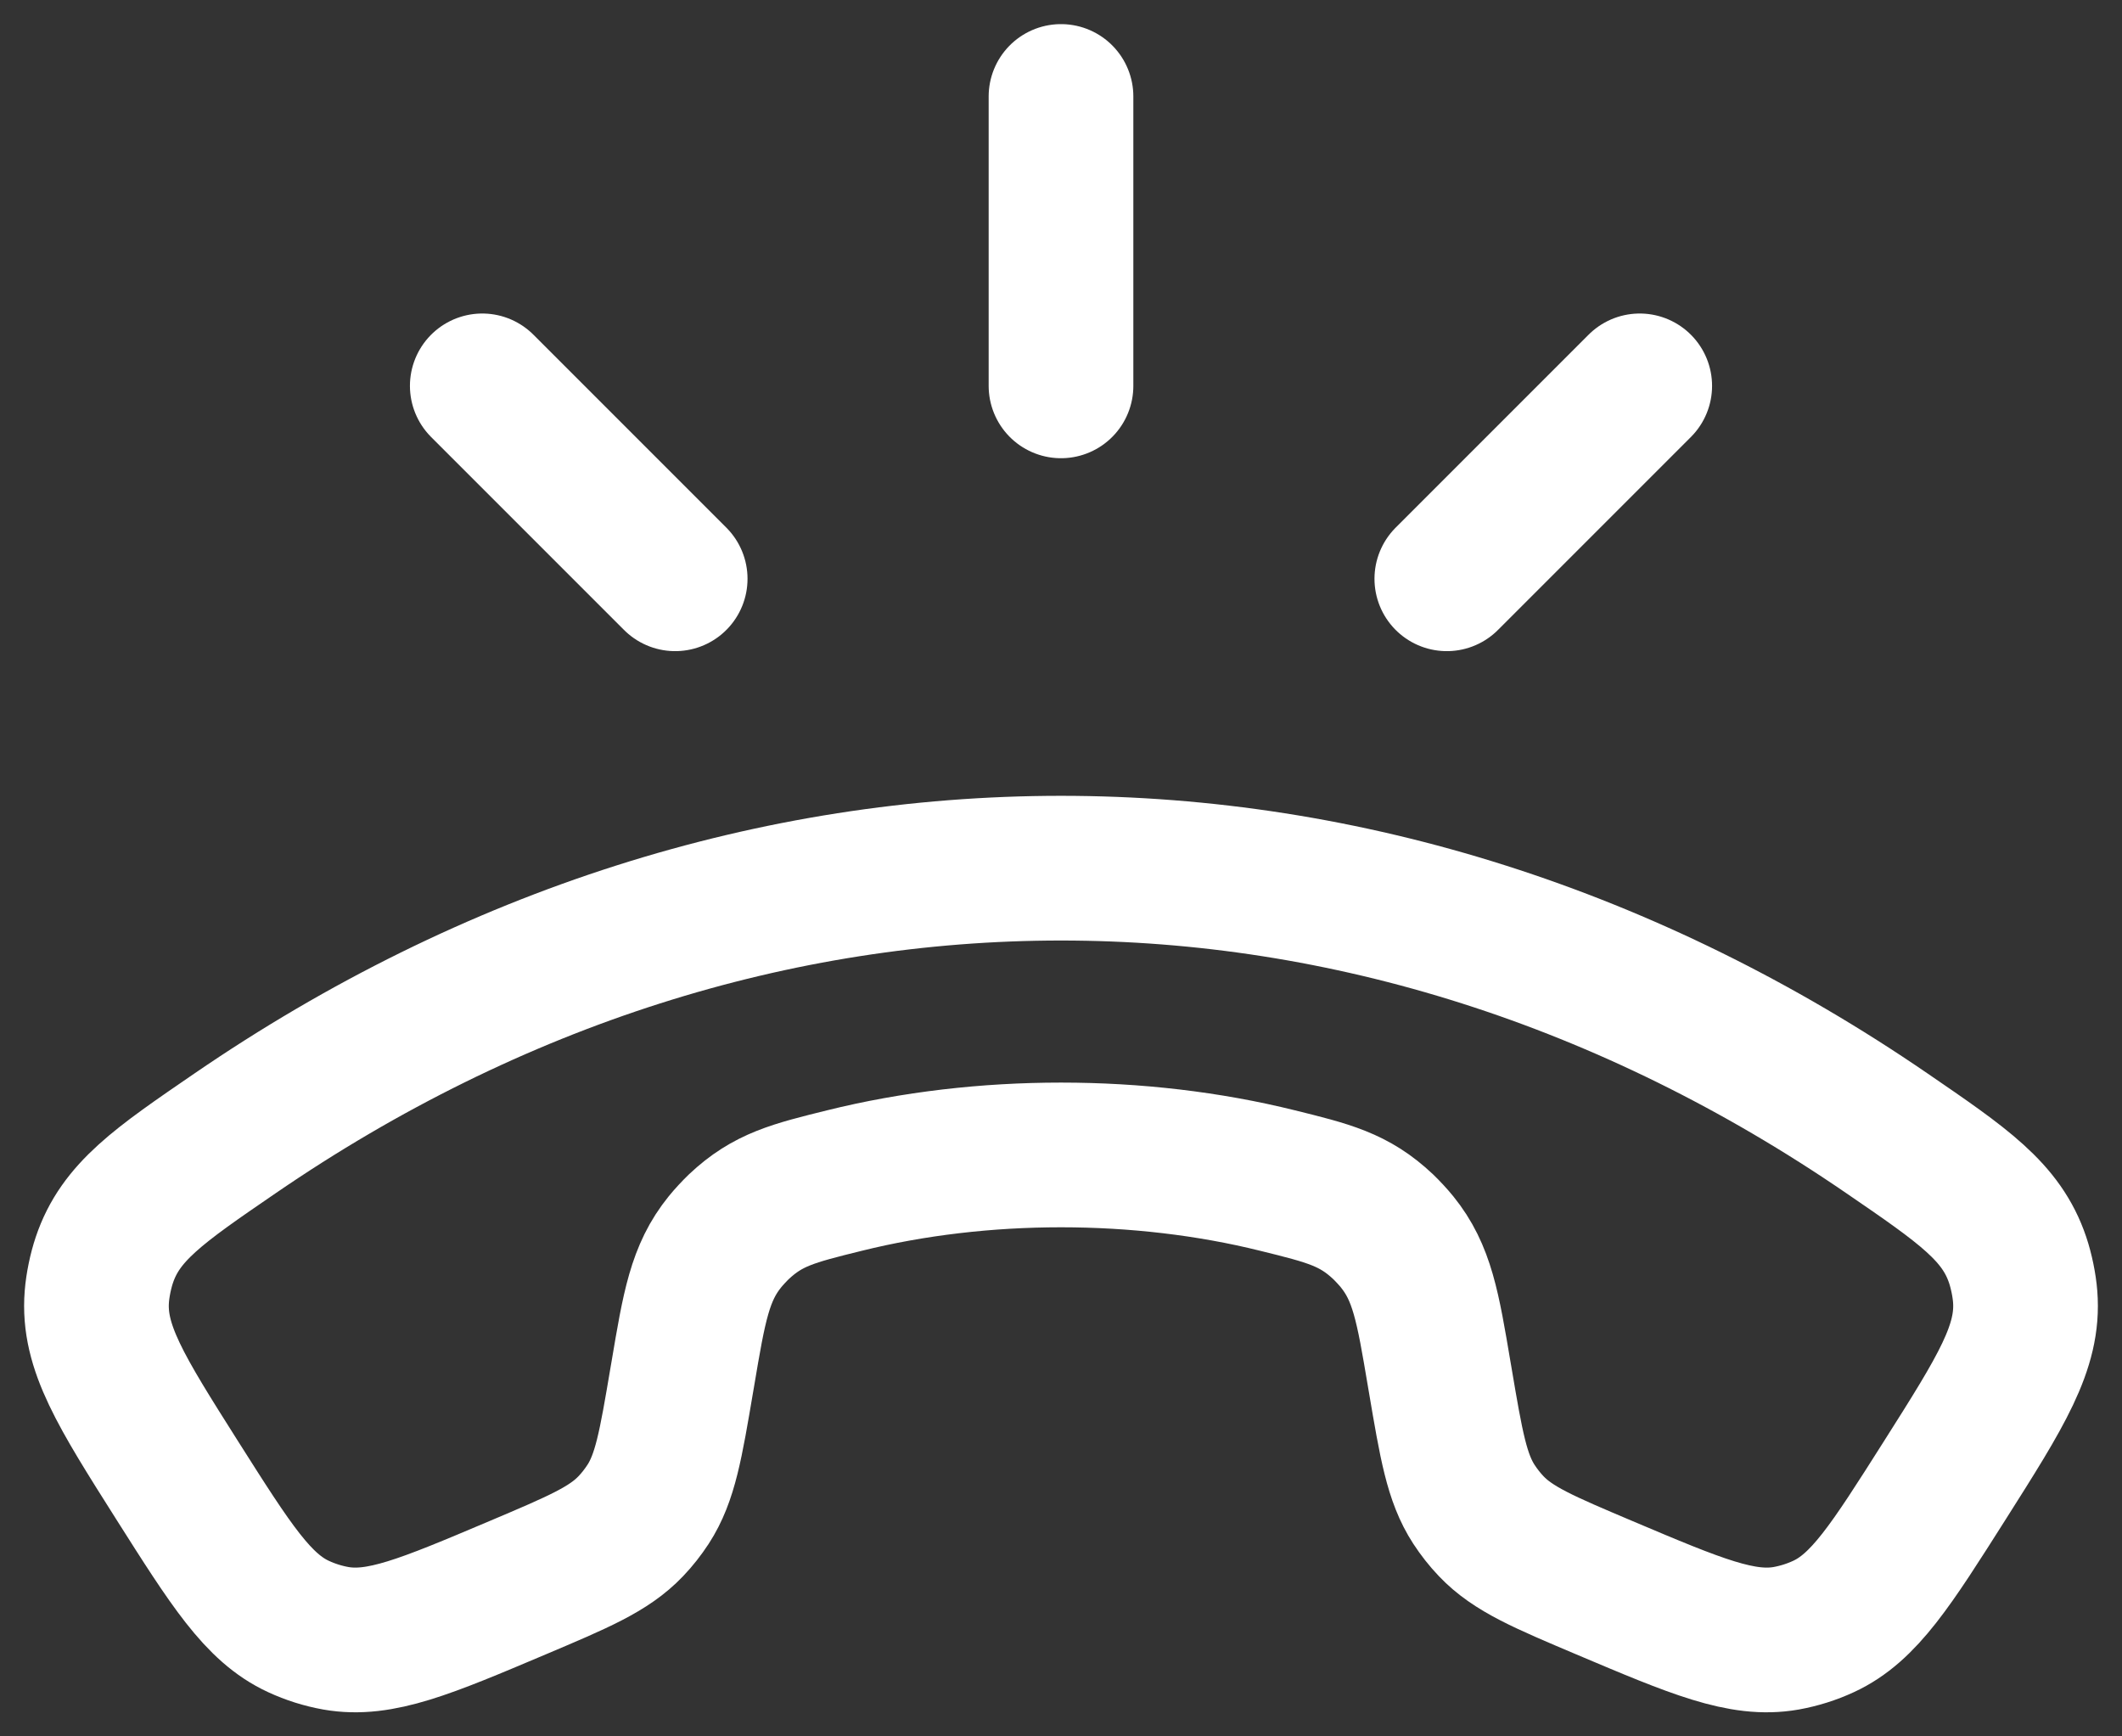 <svg width="22" height="18" viewBox="0 0 22 18" fill="none" xmlns="http://www.w3.org/2000/svg">
<rect x="0" y="0" width="22" height="18" fill="#333333" stroke="none"/>
<path d="M11 1V4M17 4L15 6M5 4L7 6" stroke="white" stroke-width="1.5" stroke-linecap="round" stroke-linejoin="round"/>
<path d="M14.921 14.244L14.931 14.302C15.046 14.981 15.103 15.32 15.281 15.594C15.334 15.675 15.394 15.752 15.461 15.822C15.687 16.059 16.003 16.192 16.636 16.46C17.586 16.862 18.062 17.063 18.518 16.983C18.651 16.959 18.782 16.918 18.905 16.861C19.326 16.667 19.605 16.226 20.164 15.344C20.747 14.424 21.038 13.964 20.996 13.44C20.987 13.322 20.956 13.173 20.918 13.061C20.75 12.562 20.355 12.291 19.565 11.75C14.217 8.083 7.783 8.083 2.435 11.75C1.645 12.291 1.25 12.562 1.082 13.061C1.044 13.173 1.013 13.322 1.004 13.44C0.962 13.964 1.254 14.424 1.836 15.344C2.395 16.226 2.674 16.667 3.095 16.861C3.218 16.918 3.348 16.959 3.482 16.983C3.938 17.063 4.414 16.862 5.364 16.46C5.997 16.192 6.313 16.059 6.539 15.822C6.606 15.752 6.666 15.675 6.719 15.594C6.897 15.32 6.954 14.981 7.069 14.302L7.079 14.244C7.197 13.544 7.256 13.194 7.516 12.873C7.552 12.828 7.618 12.757 7.66 12.717C7.96 12.434 8.225 12.369 8.755 12.238C10.182 11.884 11.818 11.884 13.245 12.238C13.775 12.369 14.04 12.434 14.34 12.717C14.382 12.757 14.448 12.828 14.484 12.873C14.744 13.194 14.803 13.544 14.921 14.244Z" stroke="white" stroke-width="1.5" stroke-linecap="square" stroke-linejoin="round"/>
</svg>
